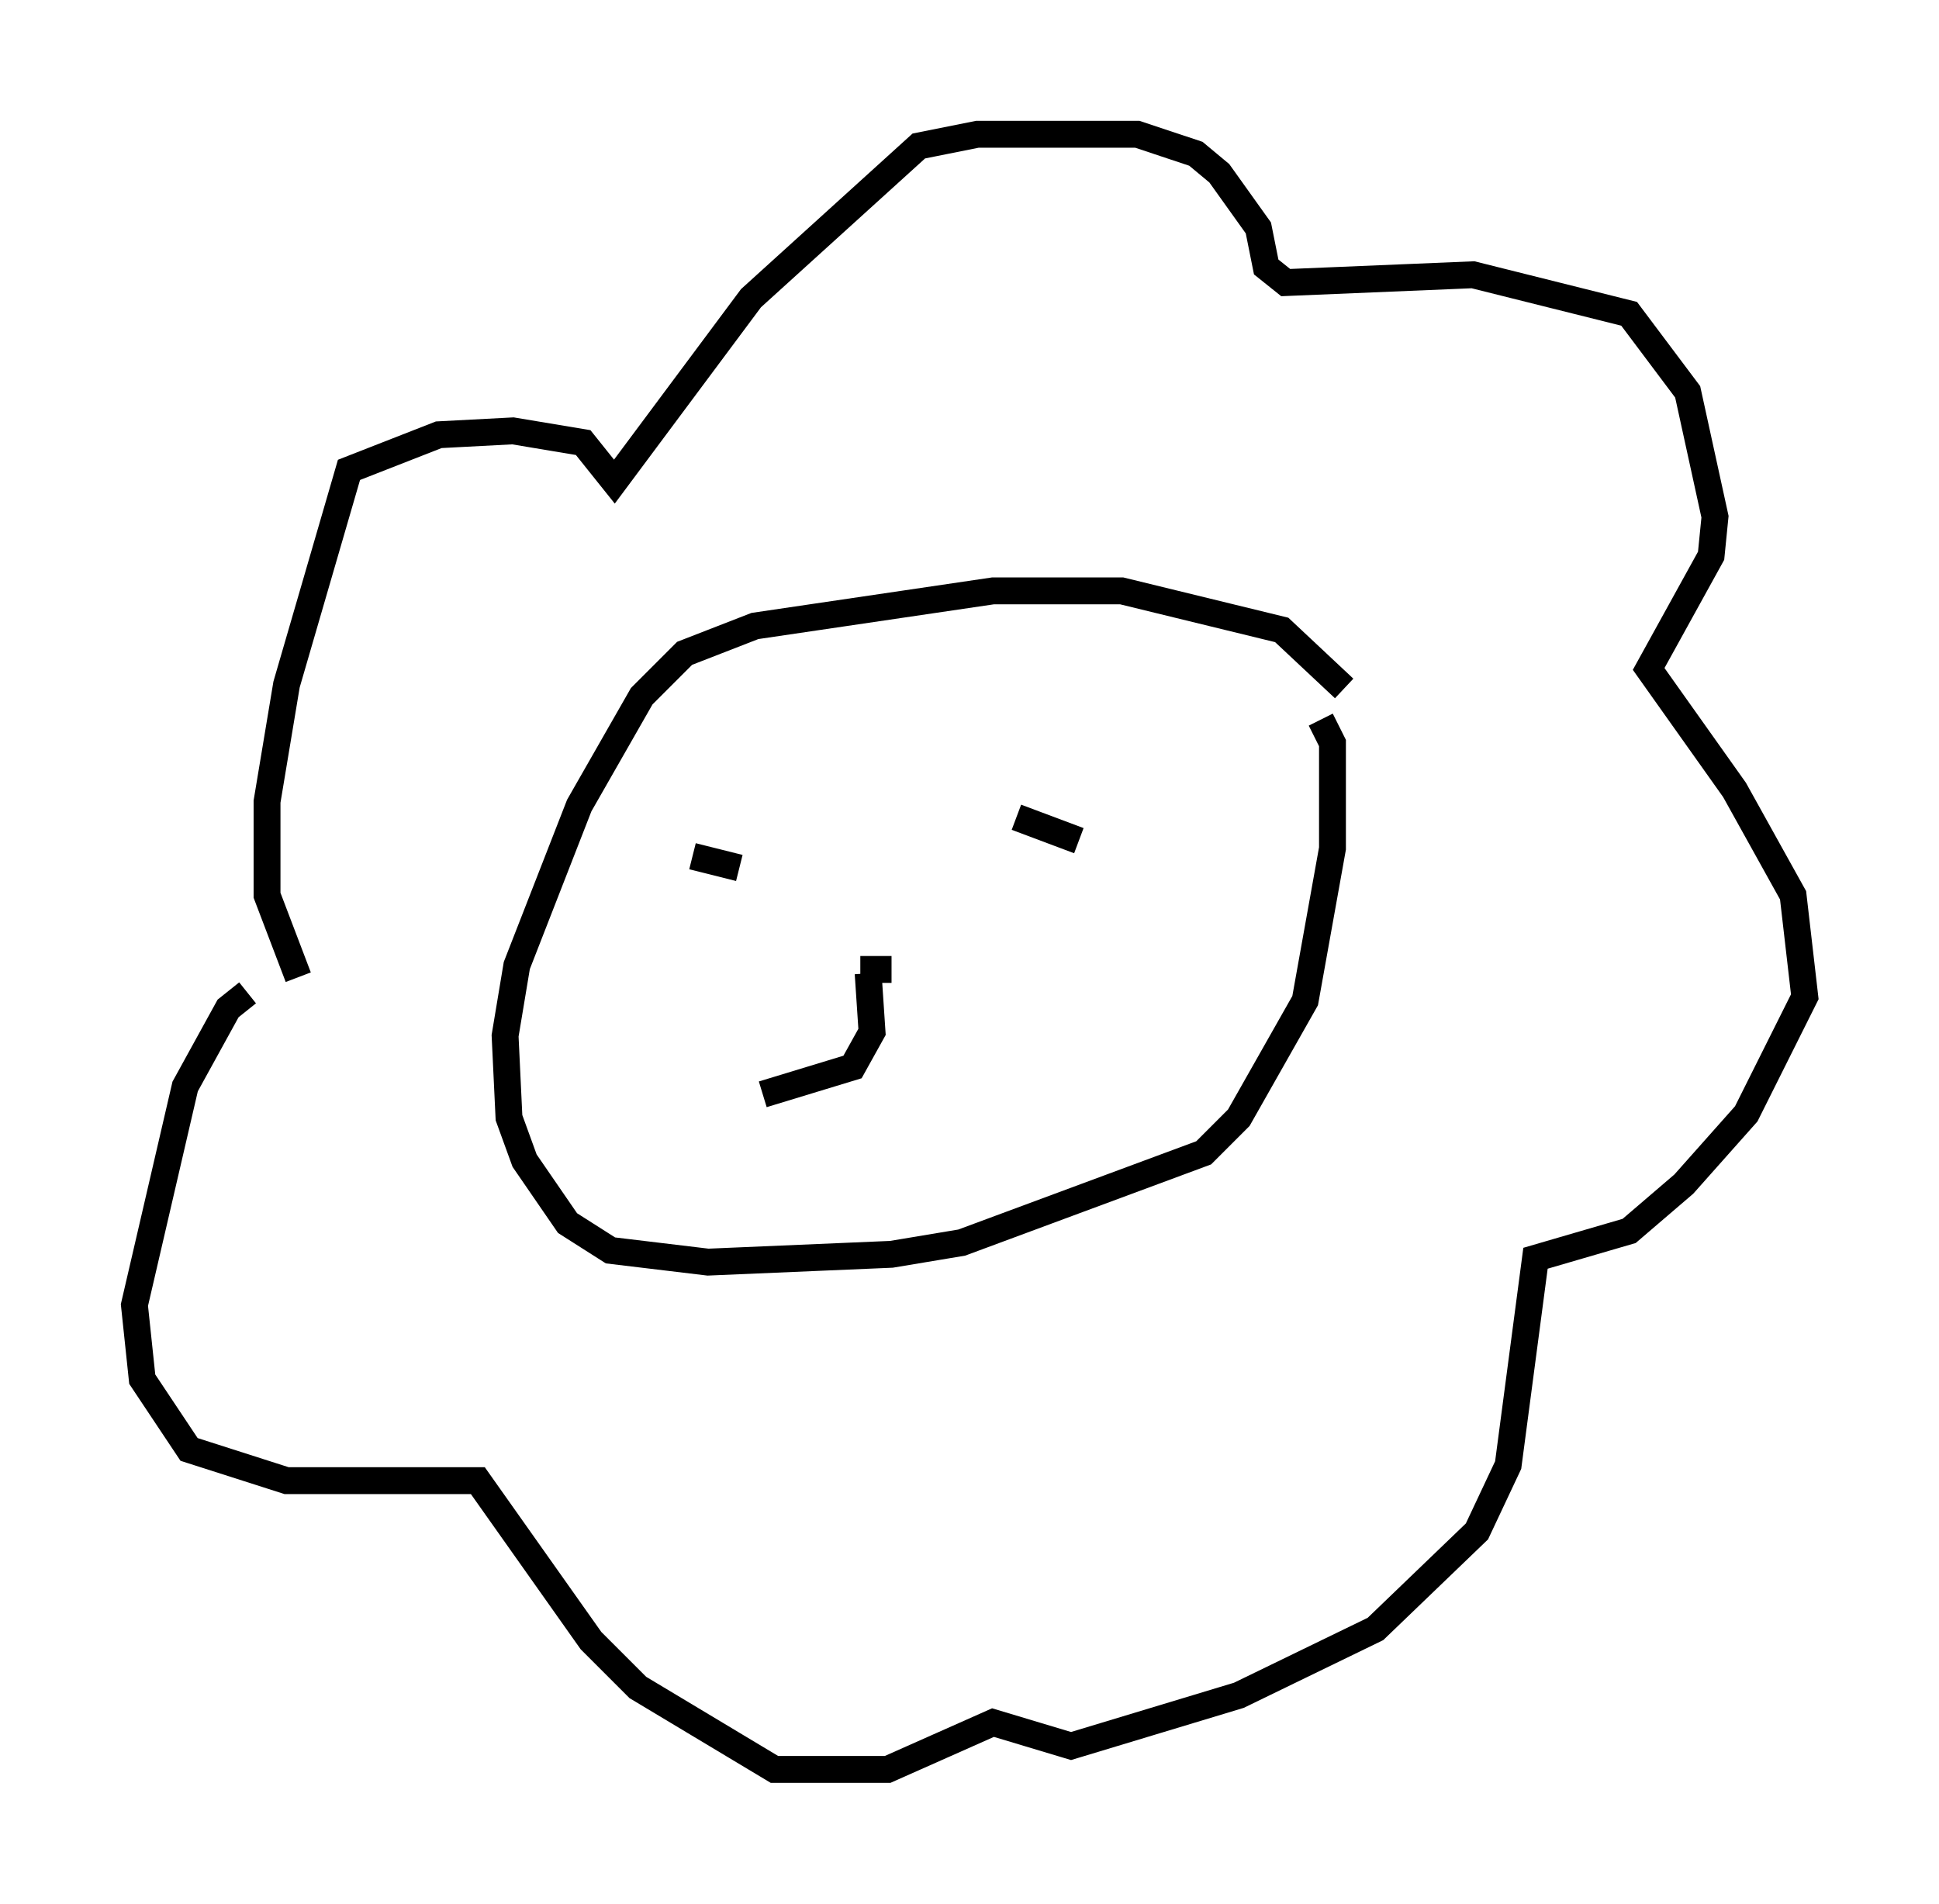 <?xml version="1.0" encoding="utf-8" ?>
<svg baseProfile="full" height="70.86" version="1.1" width="72.167" xmlns="http://www.w3.org/2000/svg" xmlns:ev="http://www.w3.org/2001/xml-events" xmlns:xlink="http://www.w3.org/1999/xlink"><defs /><rect fill="white" height="70.86" width="72.167" x="0" y="0" /><path d="M51.19, 27.804 m-1.162, -2.179 l-2.324, -2.179 -5.955, -1.453 l-4.793, 0.0 -8.86, 1.307 l-2.615, 1.017 -1.598, 1.598 l-2.324, 4.067 -2.324, 5.955 l-0.436, 2.615 0.145, 3.05 l0.581, 1.598 1.598, 2.324 l1.598, 1.017 3.631, 0.436 l6.827, -0.291 2.615, -0.436 l9.006, -3.341 1.307, -1.307 l2.469, -4.358 1.017, -5.665 l0.0, -3.922 -0.436, -0.872 m-38.056, 9.587 l-1.162, -3.05 0.0, -3.486 l0.726, -4.358 2.324, -7.989 l3.341, -1.307 2.76, -0.145 l2.615, 0.436 1.162, 1.453 l5.084, -6.827 6.246, -5.665 l2.179, -0.436 5.955, 0.0 l2.179, 0.726 0.872, 0.726 l1.453, 2.034 0.291, 1.453 l0.726, 0.581 6.972, -0.291 l5.81, 1.453 2.179, 2.905 l1.017, 4.648 -0.145, 1.453 l-2.324, 4.212 3.196, 4.503 l2.179, 3.922 0.436, 3.777 l-2.179, 4.358 -2.324, 2.615 l-2.034, 1.743 -3.486, 1.017 l-1.017, 7.698 -1.162, 2.469 l-3.777, 3.631 -5.084, 2.469 l-6.246, 1.888 -2.905, -0.872 l-3.922, 1.743 -4.212, 0.0 l-5.084, -3.05 -1.743, -1.743 l-4.212, -5.955 -7.117, 0.0 l-3.631, -1.162 -1.743, -2.615 l-0.291, -2.76 1.888, -8.134 l1.598, -2.905 0.726, -0.581 m16.559, -5.084 l1.743, 0.436 m10.313, -1.888 l2.324, 0.872 m-6.972, 4.793 l-1.162, 0.0 m0.291, 0.145 l0.145, 2.179 -0.726, 1.307 l-3.341, 1.017 " fill="none" stroke="black" stroke-width="1" /></svg>